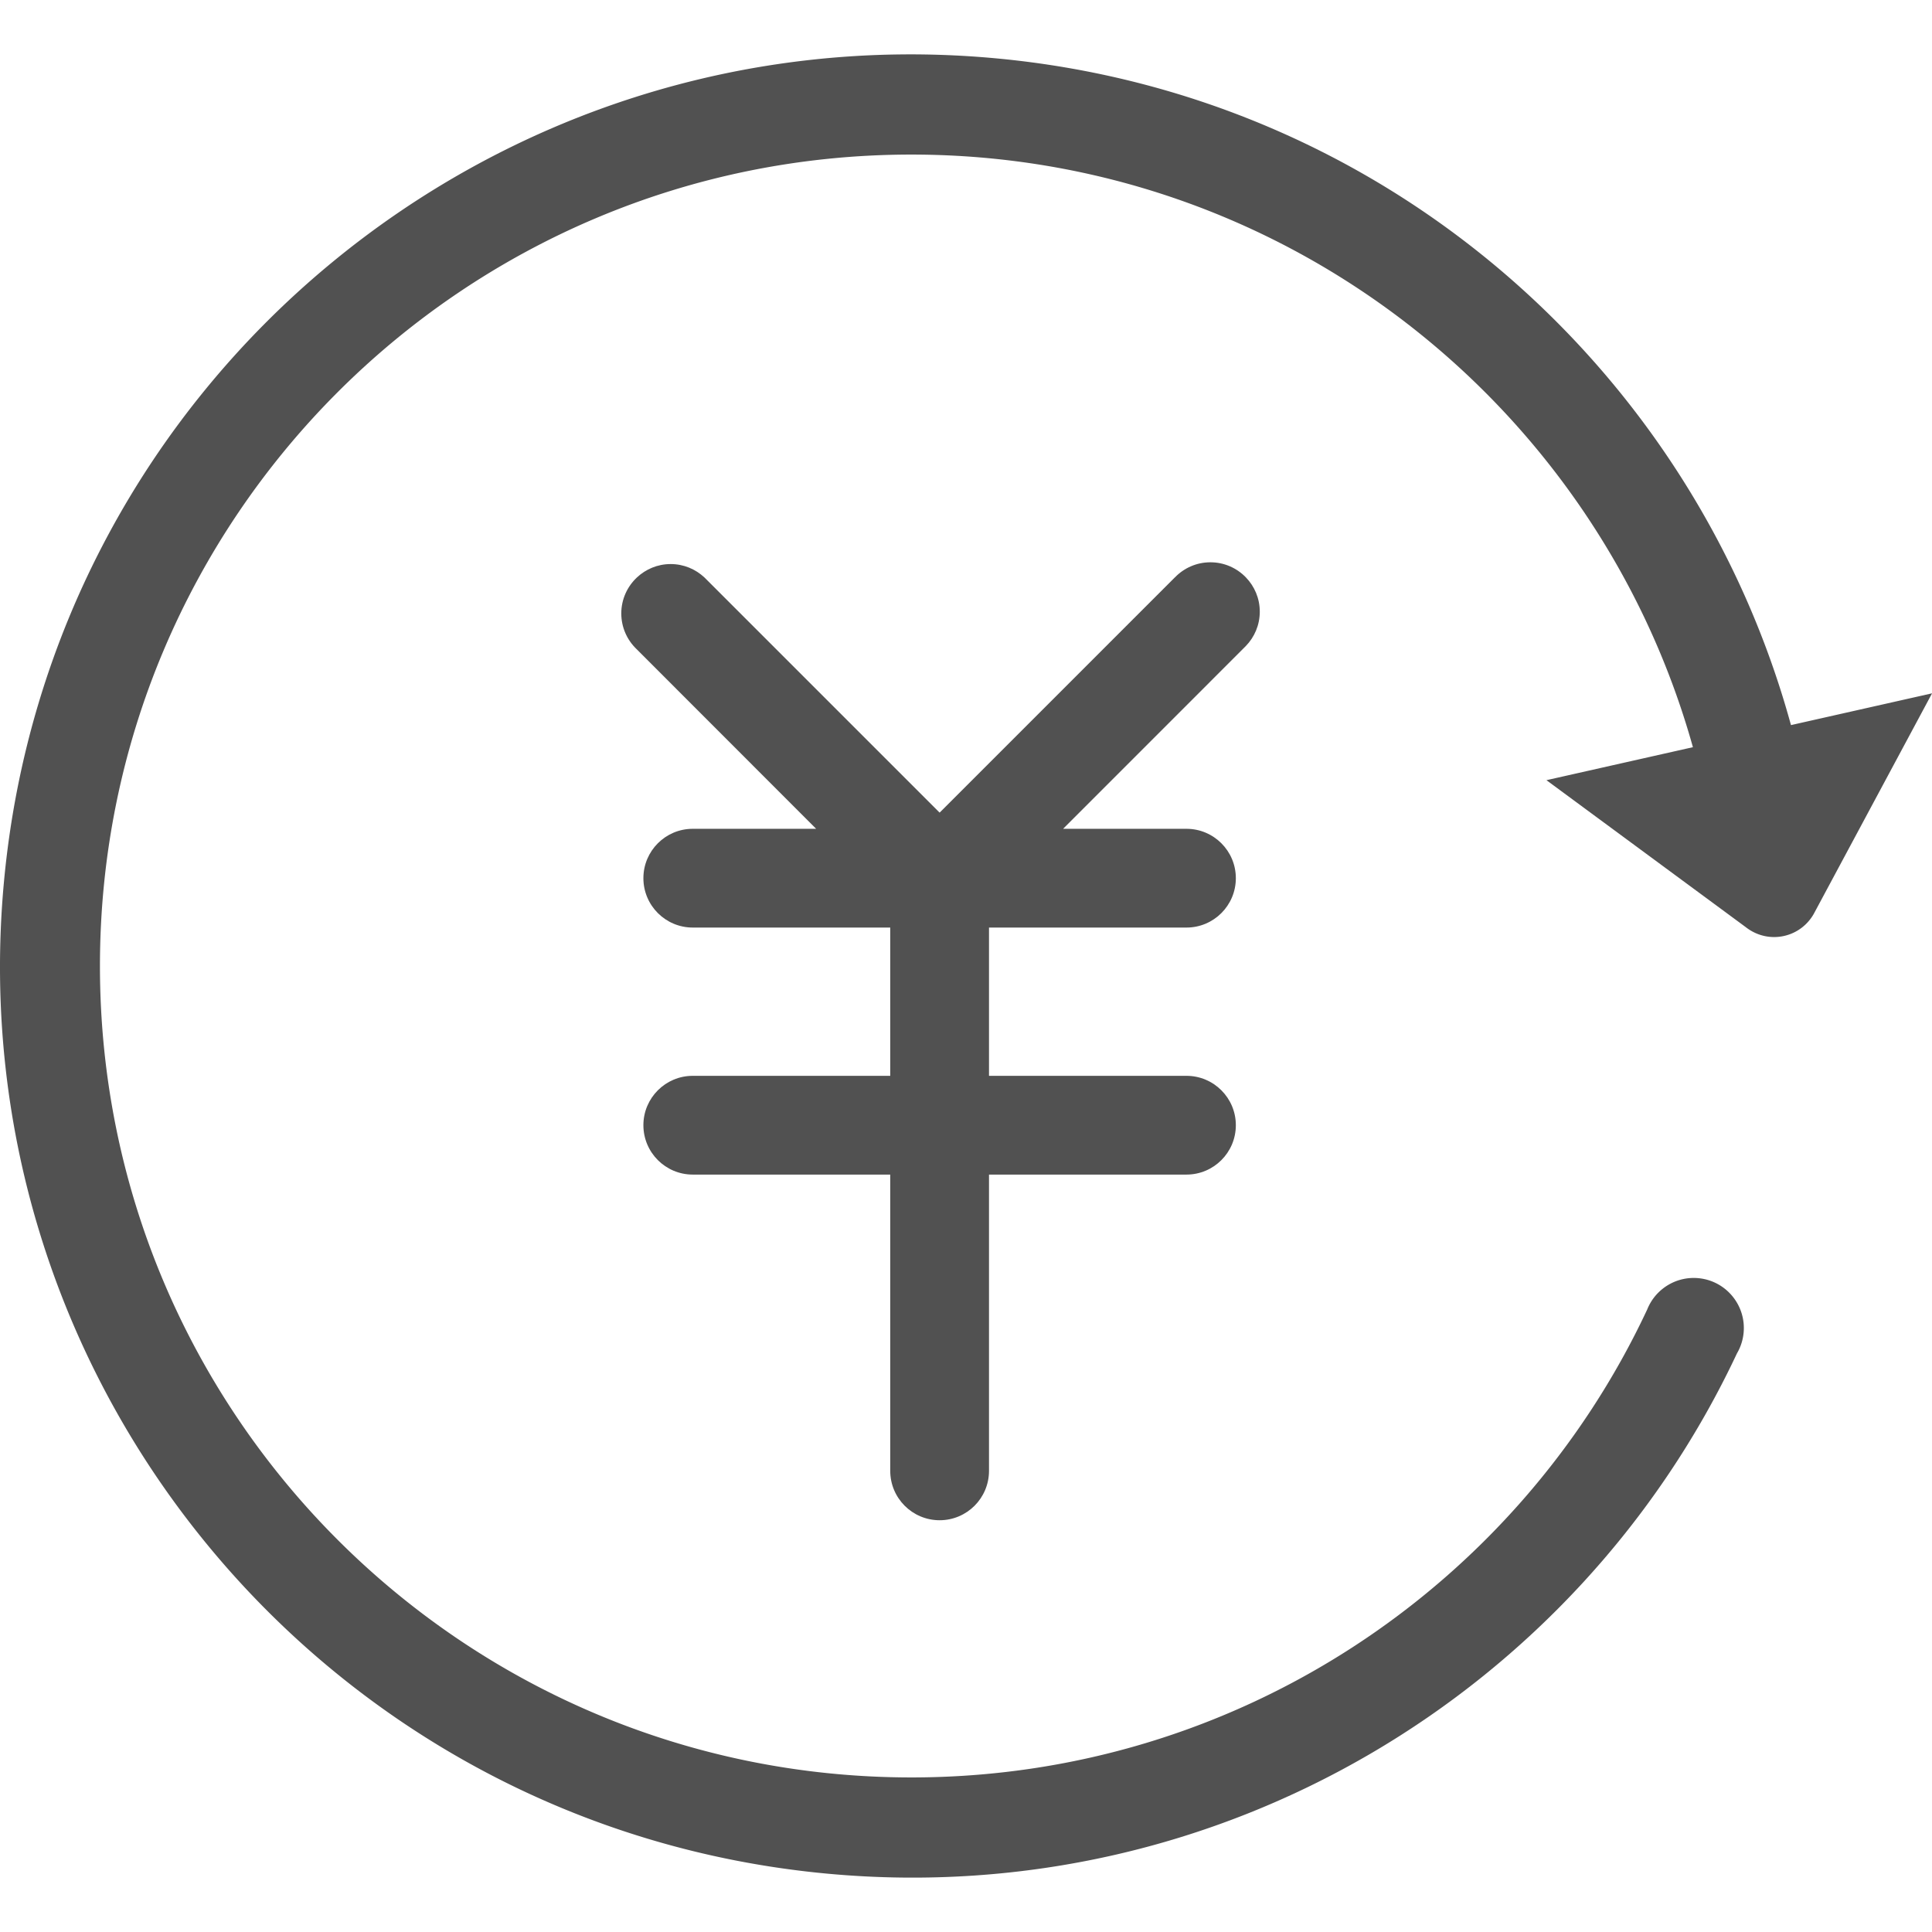 <?xml version="1.0" standalone="no"?><!DOCTYPE svg PUBLIC "-//W3C//DTD SVG 1.1//EN" "http://www.w3.org/Graphics/SVG/1.1/DTD/svg11.dtd"><svg t="1537513711547" class="icon" style="" viewBox="0 0 1024 1024" version="1.1" xmlns="http://www.w3.org/2000/svg" p-id="3644" xmlns:xlink="http://www.w3.org/1999/xlink" width="200" height="200"><defs><style type="text/css"></style></defs><path d="M949.255 384.317C897.541 195.653 733.469 49.723 527.175 30.859 261.448 6.561 26.337 202.277 2.039 468.005-22.262 733.73 173.456 968.841 439.183 993.142c208.146 19.035 397.465-96.951 481.437-275.814a26.427 26.427 0 0 0 3.537-11.016c1.337-14.605-9.418-27.522-24.023-28.861-10.869-0.991-20.805 4.718-25.724 13.724-0.002 0.003-0.007 0.003-0.009 0.005l-0.021 0.045a27.137 27.137 0 0 0-1.3 2.771c-68.557 146.538-217.566 248.079-390.031 248.079C245.524 942.073 52.974 749.524 52.974 512c0-237.522 192.55-430.073 430.075-430.073 197.336 0 363.609 132.914 414.231 314.097l-77.628 17.485 105.509 77.802c0.433 0.348 0.885 0.671 1.341 0.989 5.376 3.738 12.229 5.32 19.119 3.766 6.895-1.551 12.404-5.917 15.66-11.599l0.789-1.469 61.966-115.525-74.781 16.844z" p-id="3645" fill="#515151"></path><path d="M660.359 306.04c-4.758-4.934-11.424-8.015-18.819-8.015-7.398 0-14.063 3.081-18.821 8.015h-0.027L498.018 430.711 374.409 307.105l-0.916-0.916-0.149-0.15h-0.014c-4.681-4.378-10.949-7.079-17.862-7.079-6.913 0-13.182 2.701-17.861 7.079-5.104 4.775-8.312 11.549-8.312 19.093 0 7.36 3.049 14.002 7.942 18.755l95.331 95.396h-65.387c-14.453 0-26.17 11.717-26.17 26.17s11.718 26.171 26.17 26.171h104.668c0 0.041-0.005 0.078-0.005 0.116v78.473H367.181c-14.453 0-26.17 11.717-26.17 26.169 0 14.454 11.718 26.171 26.17 26.171h104.664v157.032c0 14.454 11.719 26.171 26.172 26.171 14.457 0 26.171-11.717 26.171-26.171V622.554h104.661c14.453 0 26.171-11.717 26.171-26.171 0-14.452-11.718-26.169-26.171-26.169H524.188V491.74c0-0.038-0.005-0.076-0.006-0.116h104.667c14.453 0 26.171-11.717 26.171-26.171 0-14.453-11.718-26.17-26.171-26.17h-65.383l96.838-96.868-0.002 0.003c4.578-4.714 7.407-11.132 7.407-18.22 0.002-7.059-2.806-13.45-7.35-18.158z" p-id="3646" fill="#515151"></path></svg>